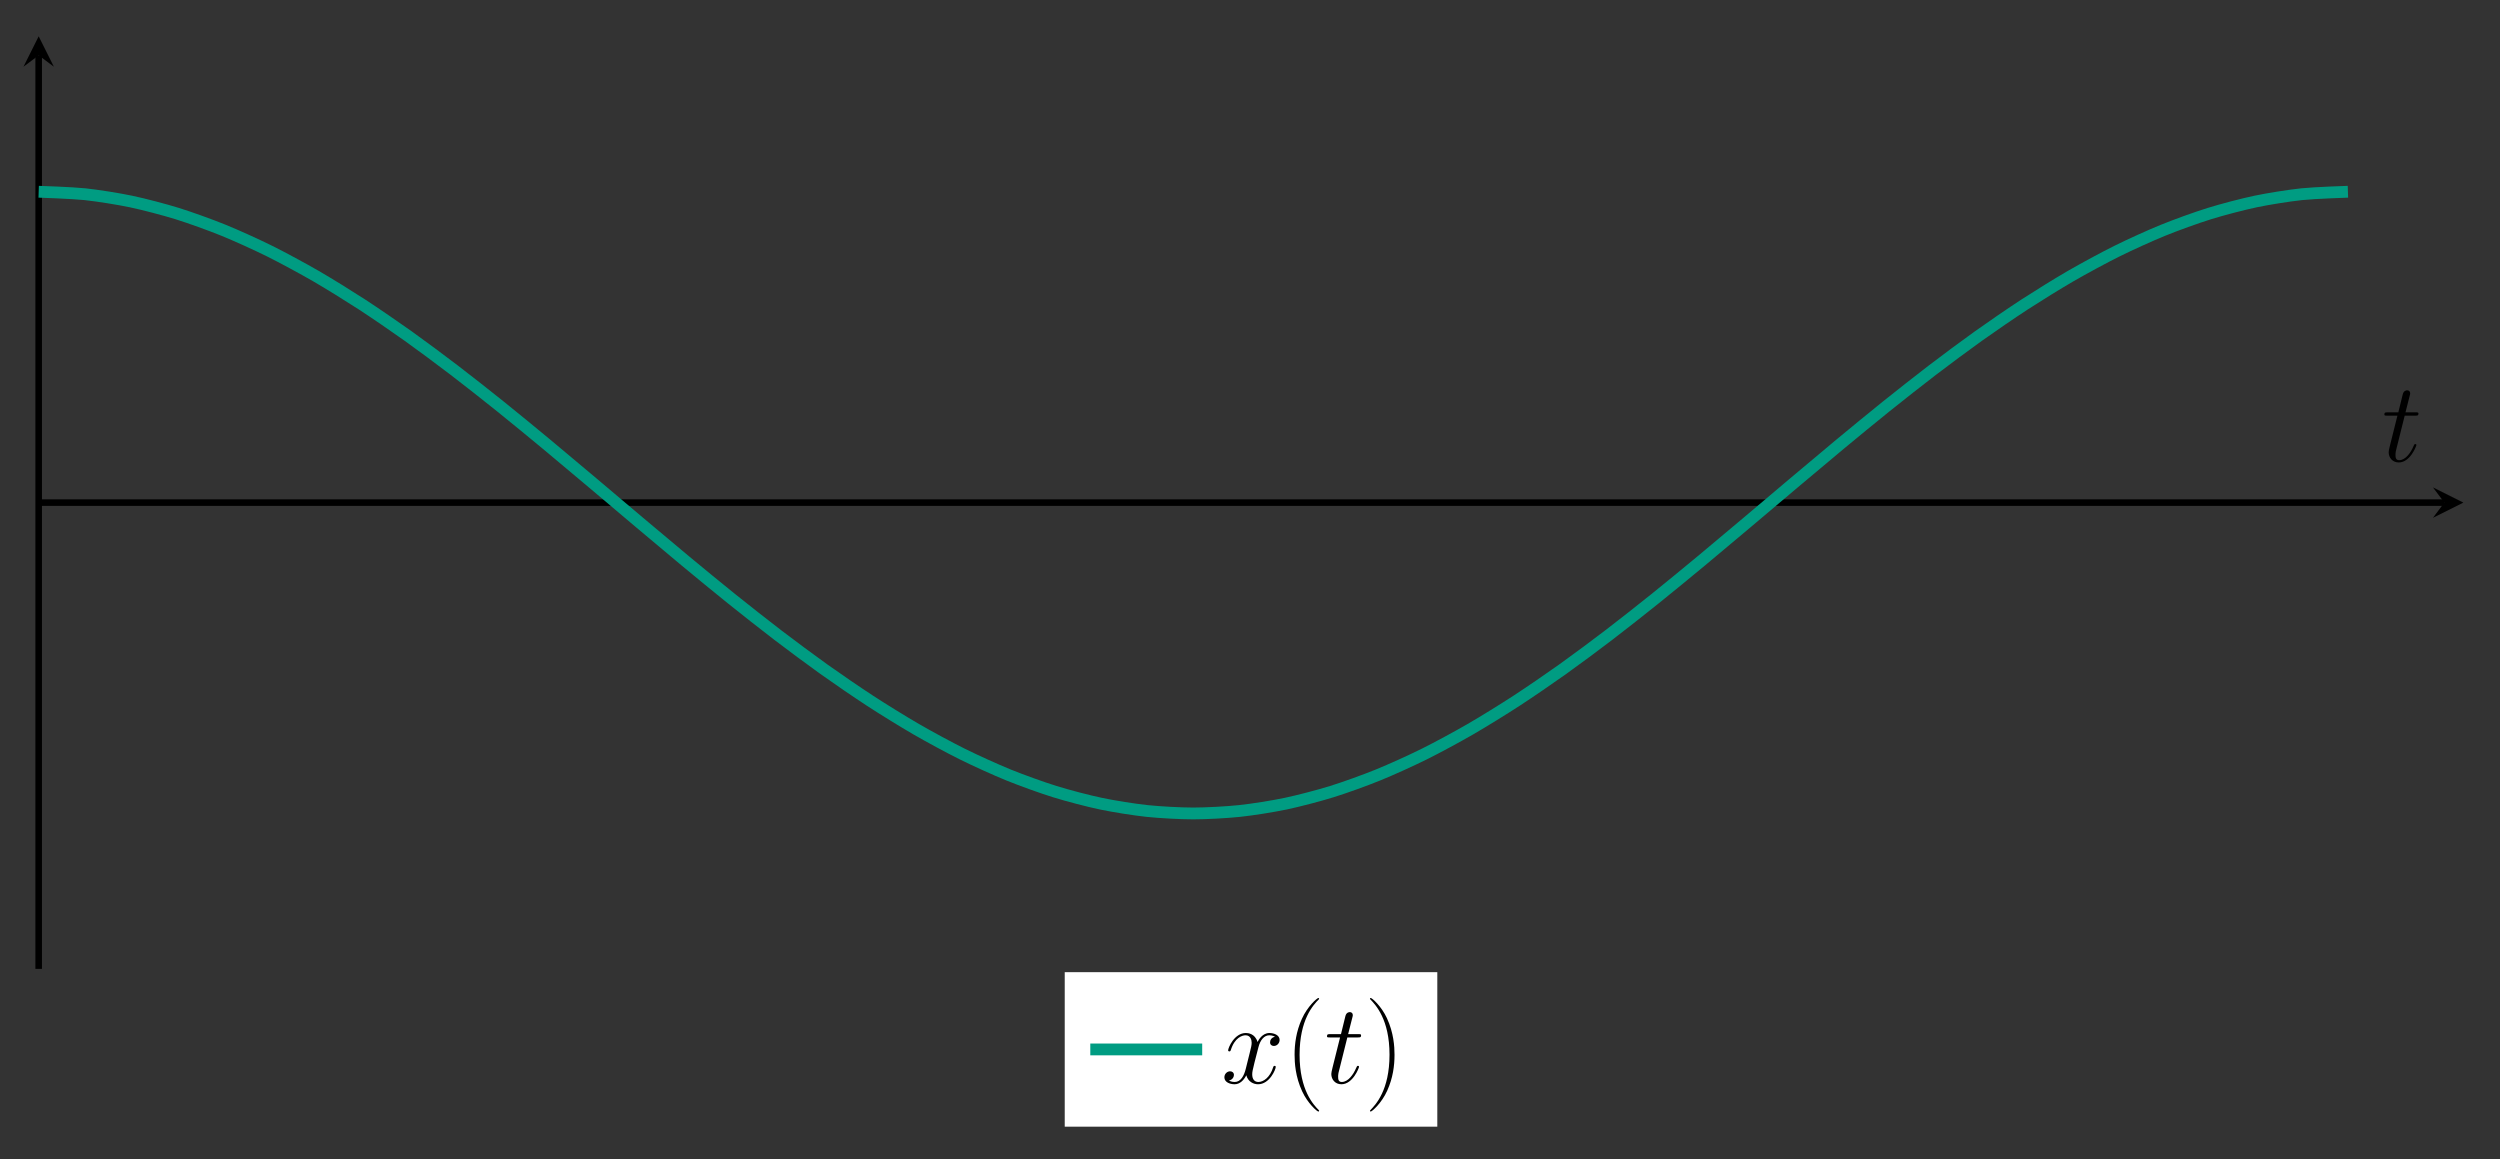 <?xml version="1.0" encoding="UTF-8" standalone="no"?>
<svg
   xmlns:dc="http://purl.org/dc/elements/1.1/"
   xmlns:cc="http://creativecommons.org/ns#"
   xmlns:rdf="http://www.w3.org/1999/02/22-rdf-syntax-ns#"
   xmlns:svg="http://www.w3.org/2000/svg"
   xmlns="http://www.w3.org/2000/svg"
   viewBox="0 0 506.48 234.893"
   height="234.893"
   width="506.48"
   xml:space="preserve"
   id="svg2"
   version="1.1"><rect x="0" y="0" width="506.48" height="234.893" fill="#333333" stroke="none"/><defs
     id="defs6" /><g
     transform="matrix(1.333,0,0,-1.333,0,234.893)"
     id="g10"><g
       transform="scale(0.1)"
       id="g12"><path
         id="path14"
         style="fill:none;stroke:#000000;stroke-width:9.963;stroke-linecap:butt;stroke-linejoin:miter;stroke-miterlimit:10;stroke-dasharray:none;stroke-opacity:1"
         d="M 58.781,998.27 H 3714.97" /><path
         id="path16"
         style="fill:#000000;fill-opacity:1;fill-rule:nonzero;stroke:none"
         d="m 3743.86,998.27 -46.22,23.11 17.33,-23.11 -17.33,-23.114" /><path
         id="path18"
         style="fill:none;stroke:#000000;stroke-width:9.963;stroke-linecap:butt;stroke-linejoin:miter;stroke-miterlimit:10;stroke-dasharray:none;stroke-opacity:1"
         d="M 58.781,289.602 V 1678.05" /><path
         id="path20"
         style="fill:#000000;fill-opacity:1;fill-rule:nonzero;stroke:none"
         d="m 58.781,1706.94 -23.113,-46.23 23.113,17.34 23.113,-17.34" /><path
         id="path22"
         style="fill:none;stroke:#009c82;stroke-width:17.933;stroke-linecap:butt;stroke-linejoin:round;stroke-miterlimit:10;stroke-dasharray:none;stroke-opacity:1"
         d="m 58.781,1470.72 c 0,0 50.711,-1.68 70.192,-3.74 19.476,-2.07 50.715,-7.04 70.191,-11.12 19.477,-4.09 50.715,-12.3 70.191,-18.34 19.481,-6.06 50.715,-17.35 70.192,-25.26 19.48,-7.91 50.715,-22.11 70.195,-31.77 19.477,-9.66 50.711,-26.58 70.192,-37.83 19.476,-11.26 50.714,-30.61 70.191,-43.27 19.477,-12.66 50.715,-34.11 70.191,-47.98 19.477,-13.87 50.715,-37.13 70.192,-52 19.48,-14.86 50.715,-39.52 70.191,-55.14 19.481,-15.63 50.715,-41.34 70.196,-57.48 19.476,-16.15 50.71,-42.47 70.191,-58.86 19.477,-16.4 50.715,-42.918 70.191,-59.317 19.477,-16.394 50.713,-42.718 70.193,-58.859 19.48,-16.145 50.71,-41.852 70.19,-57.481 19.48,-15.625 50.72,-40.281 70.2,-55.148 19.47,-14.863 50.71,-38.121 70.19,-51.992 19.47,-13.871 50.71,-35.324 70.19,-47.985 19.47,-12.66 50.71,-32.011 70.19,-43.261 19.48,-11.254 50.71,-28.18 70.19,-37.836 19.48,-9.656 50.72,-23.86 70.19,-31.77 19.48,-7.914 50.72,-19.207 70.2,-25.254 19.47,-6.047 50.71,-14.254 70.19,-18.339 19.48,-4.09 50.71,-9.059 70.19,-11.122 19.48,-2.062 50.72,-3.742 70.19,-3.742 19.48,0 50.72,1.68 70.19,3.742 19.48,2.063 50.72,7.032 70.19,11.122 19.49,4.085 50.72,12.292 70.2,18.339 19.48,6.047 50.71,17.34 70.19,25.254 19.48,7.91 50.72,22.114 70.19,31.77 19.48,9.656 50.72,26.582 70.19,37.836 19.48,11.25 50.72,30.601 70.2,43.261 19.48,12.661 50.71,34.114 70.19,47.985 19.48,13.871 50.71,37.129 70.19,51.992 19.48,14.867 50.71,39.523 70.19,55.148 19.48,15.629 50.72,41.336 70.2,57.481 19.47,16.141 50.71,42.465 70.19,58.859 19.48,16.399 50.71,42.917 70.19,59.317 19.48,16.39 50.71,42.71 70.19,58.86 19.48,16.14 50.71,41.85 70.19,57.48 19.48,15.62 50.72,40.28 70.2,55.14 19.47,14.87 50.71,38.13 70.19,52 19.48,13.87 50.71,35.32 70.19,47.98 19.48,12.66 50.71,32.01 70.19,43.27 19.48,11.25 50.72,28.17 70.2,37.83 19.47,9.66 50.71,23.86 70.19,31.77 19.47,7.91 50.71,19.2 70.19,25.26 19.48,6.04 50.71,14.25 70.19,18.34 19.48,4.08 50.71,9.05 70.19,11.12 19.48,2.06 70.19,3.74 70.19,3.74" /><path
         id="path24"
         style="fill:#000000;fill-opacity:1;fill-rule:nonzero;stroke:none"
         d="m 3654.72,1130.42 h 15.87 c 3.29,0 5.02,0 5.02,3.11 0,1.91 -1.03,1.91 -4.48,1.91 h -15.21 l 6.39,25.2 c 0.69,2.42 0.69,2.77 0.69,3.97 0,2.77 -2.25,4.33 -4.48,4.33 -1.39,0 -5.36,-0.52 -6.74,-6.05 l -6.73,-27.45 h -16.24 c -3.45,0 -5.01,0 -5.01,-3.28 0,-1.74 1.22,-1.74 4.5,-1.74 h 15.36 l -11.39,-45.59 c -1.39,-6.05 -1.91,-7.77 -1.91,-10.02 0,-8.11 5.7,-15.54 15.37,-15.54 17.44,0 26.77,25.21 26.77,26.42 0,1.04 -0.69,1.56 -1.73,1.56 -0.35,0 -1.04,0 -1.38,-0.69 -0.17,-0.17 -0.34,-0.34 -1.55,-3.11 -3.64,-8.64 -11.57,-20.72 -21.59,-20.72 -5.19,0 -5.53,4.32 -5.53,8.11 0,0.18 0,3.46 0.51,5.54 l 13.49,54.04" /><path
         id="path26"
         style="fill:#ffffff;fill-opacity:1;fill-rule:nonzero;stroke:none"
         d="m 1618.2,49.805 h 566.238 v 234.813 H 1618.2 Z" /><path
         id="path28"
         style="fill:none;stroke:#009c82;stroke-width:17.933;stroke-linecap:butt;stroke-linejoin:round;stroke-miterlimit:10;stroke-dasharray:none;stroke-opacity:1"
         d="m 1657.05,167.211 c 0,0 61.44,0 85.04,0 23.6,0 85.04,0 85.04,0" /><path
         id="path30"
         style="fill:#000000;fill-opacity:1;fill-rule:nonzero;stroke:none"
         d="m 1937.86,186.453 c -5.53,-1.031 -7.59,-5.172 -7.59,-8.453 0,-4.141 3.28,-5.531 5.68,-5.531 5.19,0 8.82,4.484 8.82,9.156 0,7.25 -8.3,10.531 -15.55,10.531 -10.53,0 -16.41,-10.359 -17.95,-13.64 -3.97,12.953 -14.69,13.64 -17.8,13.64 -17.61,0 -26.94,-22.625 -26.94,-26.422 0,-0.687 0.69,-1.546 1.91,-1.546 1.37,0 1.72,1.031 2.06,1.718 5.88,19.172 17.45,22.797 22.45,22.797 7.78,0 9.33,-7.25 9.33,-11.39 0,-3.813 -1.03,-7.782 -3.11,-16.063 l -5.87,-23.656 c -2.58,-10.375 -7.6,-19.86 -16.75,-19.86 -0.86,0 -5.17,0 -8.8,2.235 6.2,1.219 7.59,6.39 7.59,8.469 0,3.453 -2.59,5.515 -5.87,5.515 -4.14,0 -8.64,-3.625 -8.64,-9.14 0,-7.266 8.12,-10.547 15.55,-10.547 8.29,0 14.15,6.562 17.79,13.656 2.75,-10.188 11.39,-13.656 17.78,-13.656 17.61,0 26.94,22.625 26.94,26.422 0,0.875 -0.69,1.562 -1.72,1.562 -1.56,0 -1.73,-0.859 -2.25,-2.25 -4.65,-15.187 -14.69,-22.266 -22.45,-22.266 -6.05,0 -9.33,4.485 -9.33,11.563 0,3.797 0.7,6.562 3.45,17.953 l 6.05,23.5 c 2.59,10.359 8.47,17.953 16.41,17.953 0.34,0 5.18,0 8.81,-2.25" /><path
         id="path32"
         style="fill:#000000;fill-opacity:1;fill-rule:nonzero;stroke:none"
         d="m 2004.84,73.859 c 0,0.172 0,0.516 -0.51,1.047 -7.95,8.109 -29.19,30.219 -29.19,84.094 0,53.875 20.89,75.813 29.36,84.453 0,0.172 0.34,0.516 0.34,1.031 0,0.516 -0.51,0.86 -1.2,0.86 -1.91,0 -16.58,-12.781 -25.05,-31.766 -8.64,-19.172 -11.04,-37.828 -11.04,-54.406 0,-12.438 1.2,-33.5 11.56,-55.781 8.3,-17.953 22.45,-30.563 24.53,-30.563 0.86,0 1.2,0.344 1.2,1.031" /><path
         id="path34"
         style="fill:#000000;fill-opacity:1;fill-rule:nonzero;stroke:none"
         d="m 2047.72,185.422 h 15.87 c 3.29,0 5.02,0 5.02,3.109 0,1.907 -1.03,1.907 -4.48,1.907 h -15.21 l 6.39,25.203 c 0.69,2.422 0.69,2.765 0.69,3.968 0,2.766 -2.25,4.329 -4.48,4.329 -1.39,0 -5.36,-0.516 -6.74,-6.047 l -6.73,-27.453 h -16.24 c -3.45,0 -5.01,0 -5.01,-3.282 0,-1.734 1.22,-1.734 4.5,-1.734 h 15.36 l -11.39,-45.594 c -1.39,-6.047 -1.91,-7.765 -1.91,-10.015 0,-8.11 5.7,-15.547 15.37,-15.547 17.44,0 26.77,25.218 26.77,26.422 0,1.046 -0.69,1.562 -1.73,1.562 -0.35,0 -1.04,0 -1.38,-0.687 -0.17,-0.172 -0.34,-0.344 -1.55,-3.11 -3.64,-8.64 -11.57,-20.719 -21.59,-20.719 -5.19,0 -5.53,4.313 -5.53,8.11 0,0.172 0,3.453 0.51,5.531 l 13.49,54.047" /><path
         id="path36"
         style="fill:#000000;fill-opacity:1;fill-rule:nonzero;stroke:none"
         d="m 2119.42,159 c 0,12.438 -1.22,33.5 -11.58,55.781 -8.28,17.953 -22.45,30.563 -24.51,30.563 -0.52,0 -1.22,-0.172 -1.22,-1.031 0,-0.344 0.19,-0.516 0.36,-0.86 8.28,-8.64 29.34,-30.578 29.34,-84.281 0,-53.875 -20.89,-75.813 -29.34,-84.453 -0.17,-0.344 -0.36,-0.516 -0.36,-0.859 0,-0.859 0.7,-1.031 1.22,-1.031 1.89,0 16.58,12.781 25.03,31.781 8.64,19.157 11.06,37.813 11.06,54.391" /></g></g></svg>
